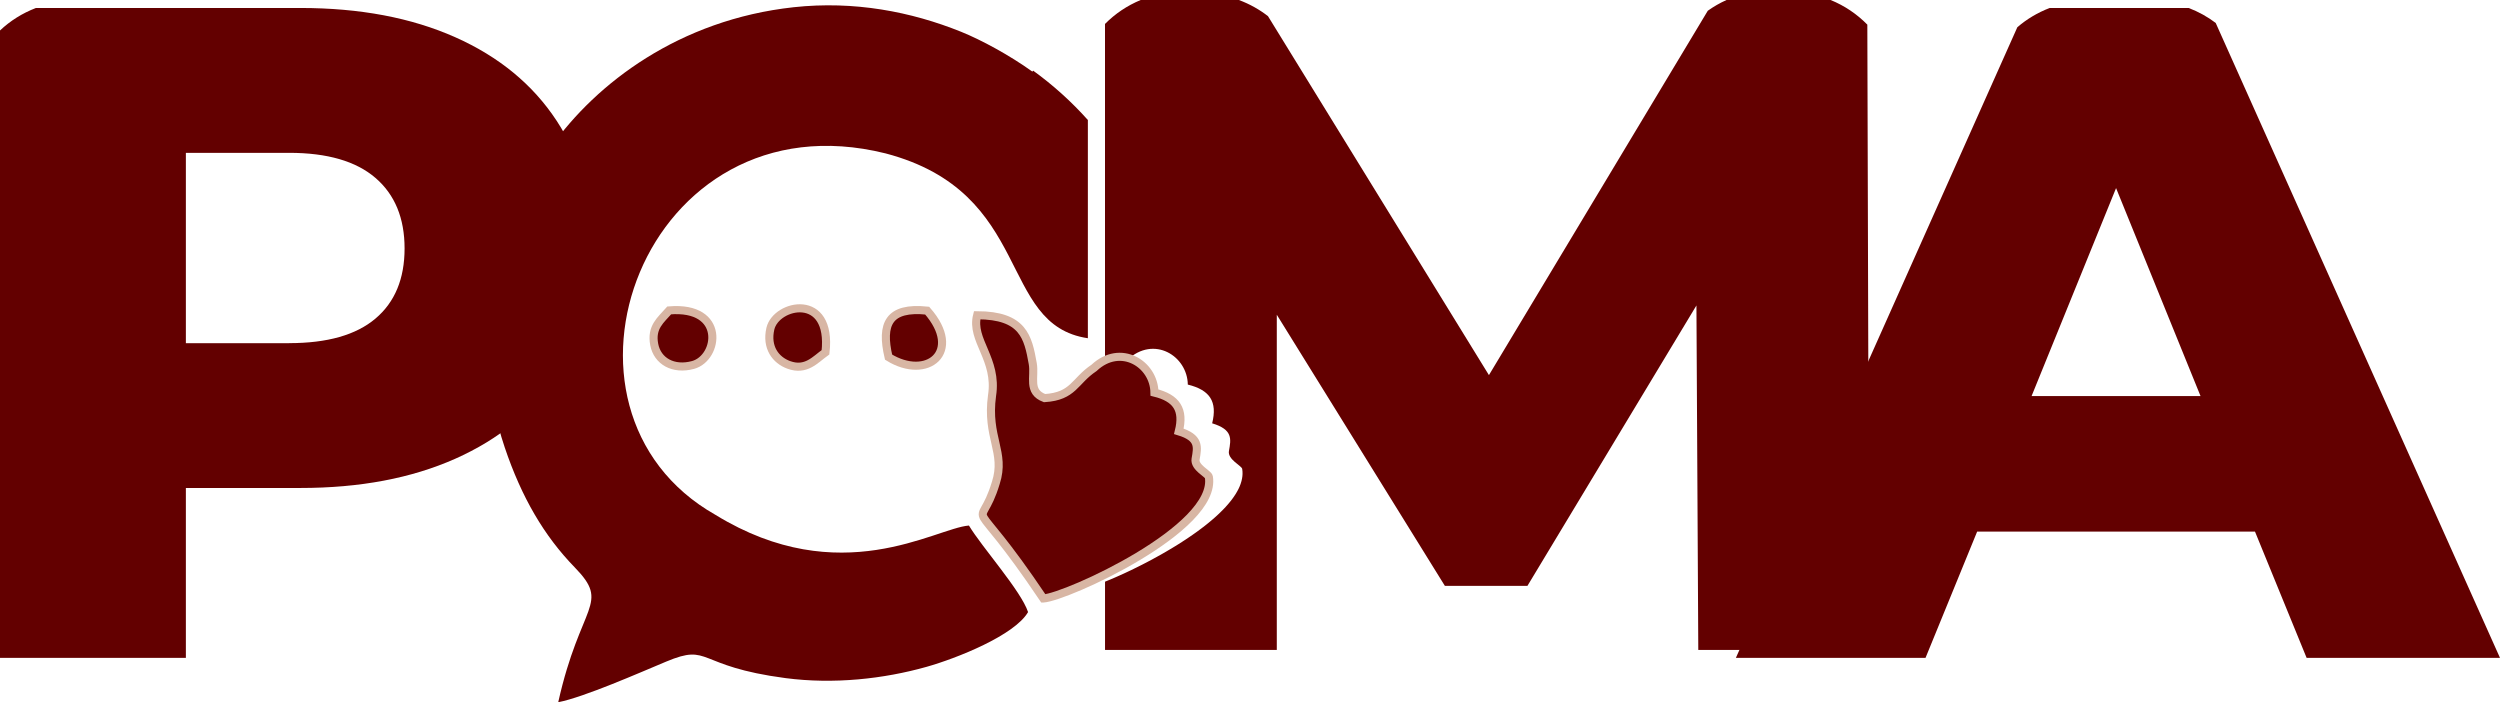 <svg width="89" height="25" viewBox="0 0 89 25" fill="none" xmlns="http://www.w3.org/2000/svg">
<g clip-path="url(#clip0_98_709)">
<path fill-rule="evenodd" clip-rule="evenodd" d="M23.825 11.05C23.528 11.39 23.172 11.642 23.29 12.264C23.403 12.858 23.97 13.184 24.672 12.993C25.588 12.742 25.843 10.882 23.825 11.05Z" fill="#630000" stroke="#D8B6A4" stroke-width="0.288" stroke-miterlimit="2.613"/>
<path fill-rule="evenodd" clip-rule="evenodd" d="M29.388 12.541C29.632 10.384 27.629 10.817 27.425 11.702C27.272 12.367 27.612 12.821 28.082 12.991C28.694 13.213 29.018 12.807 29.388 12.541V12.541Z" fill="#630000" stroke="#D8B6A4" stroke-width="0.288" stroke-miterlimit="2.613"/>
<path fill-rule="evenodd" clip-rule="evenodd" d="M31.633 12.714C33.001 13.561 34.297 12.531 33.007 11.058C31.635 10.917 31.355 11.532 31.633 12.714Z" fill="#630000" stroke="#D8B6A4" stroke-width="0.288" stroke-miterlimit="2.613"/>
<path fill-rule="evenodd" clip-rule="evenodd" d="M10.694 0.284C12.81 0.284 14.648 0.631 16.208 1.326C17.767 2.02 18.971 3.011 19.817 4.3C20.664 5.589 21.087 7.104 21.087 8.845C21.087 10.586 20.664 12.095 19.817 13.373C18.971 14.651 17.767 15.637 16.208 16.331C14.648 17.025 12.811 17.372 10.694 17.372H6.617V23.421H0V1.085C0.365 0.741 0.79 0.472 1.279 0.284H10.694V0.284ZM10.293 12.216C11.652 12.216 12.677 11.925 13.367 11.341C14.058 10.757 14.403 9.925 14.403 8.845C14.403 7.766 14.058 6.928 13.367 6.334C12.677 5.739 11.652 5.441 10.293 5.441H6.617V12.217H10.293V12.216Z" fill="#630000"/>
<path fill-rule="evenodd" clip-rule="evenodd" d="M80.278 18.926H70.386L68.548 23.421H61.797L71.817 0.97C72.153 0.68 72.536 0.45 72.969 0.284H77.917C78.27 0.42 78.591 0.598 78.879 0.817L89 23.421H82.116L80.278 18.926V18.926ZM78.339 14.1L75.332 6.696L72.324 14.1H78.339Z" fill="#630000"/>
<path fill-rule="evenodd" clip-rule="evenodd" d="M36.78 2.515C37.492 3.03 38.145 3.62 38.728 4.272V12.041C35.495 11.562 36.83 6.857 31.523 5.46C22.92 3.323 18.829 14.576 25.479 18.334C29.919 21.055 33.293 18.803 34.494 18.709C34.956 19.481 36.348 21.03 36.599 21.79C36.12 22.618 34.054 23.438 32.987 23.739C31.457 24.17 29.685 24.366 27.967 24.141C24.744 23.718 25.31 22.886 23.716 23.553C22.786 23.942 20.79 24.821 19.873 24.999C20.664 21.459 21.744 21.518 20.46 20.198C19.372 19.08 18.568 17.706 17.969 15.93C16.63 11.959 17.637 8.025 19.624 5.224C21.224 2.969 24.178 0.702 28.255 0.257C30.407 0.023 32.439 0.415 34.217 1.132C34.933 1.421 35.936 1.963 36.752 2.549L36.78 2.515L36.78 2.515Z" fill="#630000"/>
<path d="M60.459 23.137L60.393 10.874L54.377 20.856H51.437L45.454 11.205V23.137H39.339V20.708L39.417 20.676L39.424 20.673L39.512 20.637C39.571 20.612 39.631 20.587 39.692 20.56L39.694 20.559L39.782 20.52L39.798 20.513L39.881 20.476L39.978 20.432L39.999 20.423L40.076 20.387C40.141 20.357 40.208 20.325 40.275 20.293L40.376 20.244L40.377 20.243L40.479 20.193L40.547 20.159L40.614 20.125L40.637 20.114L40.686 20.089L40.769 20.046L40.791 20.035L40.895 19.98L40.901 19.977L41.001 19.924L41.034 19.906L41.106 19.866L41.126 19.856L41.203 19.813L41.212 19.808L41.301 19.759L41.318 19.75L41.424 19.689L41.504 19.643L41.543 19.62L41.602 19.585L41.667 19.547L41.723 19.514L41.74 19.503L41.832 19.447L41.844 19.44C41.922 19.392 41.999 19.343 42.077 19.294L42.115 19.268L42.193 19.218L42.236 19.189L42.299 19.147L42.352 19.111L42.451 19.043L42.454 19.041L42.516 18.997L42.563 18.964L42.619 18.924L42.697 18.866L42.716 18.852L42.826 18.769L42.828 18.768L42.83 18.767L42.932 18.687L42.965 18.66L43.031 18.607L43.073 18.572L43.127 18.527L43.171 18.489L43.26 18.412L43.262 18.409L43.351 18.328L43.379 18.302L43.446 18.238L43.466 18.218L43.533 18.151L43.553 18.131C43.581 18.102 43.607 18.074 43.634 18.046L43.64 18.038L43.707 17.963L43.731 17.935L43.778 17.878L43.803 17.848L43.852 17.785L43.867 17.765C43.888 17.736 43.908 17.709 43.928 17.68L43.937 17.666C43.953 17.642 43.969 17.619 43.984 17.595L43.999 17.571L44.033 17.512L44.05 17.483C44.063 17.459 44.075 17.437 44.087 17.413L44.093 17.401C44.107 17.373 44.119 17.346 44.131 17.318L44.14 17.295C44.148 17.274 44.157 17.253 44.164 17.232L44.172 17.207C44.178 17.189 44.184 17.17 44.189 17.151L44.198 17.121C44.212 17.067 44.222 17.013 44.228 16.96L44.23 16.936C44.232 16.917 44.233 16.898 44.234 16.879L44.234 16.849C44.235 16.831 44.233 16.813 44.233 16.795L44.231 16.77C44.229 16.744 44.226 16.717 44.222 16.691C44.203 16.581 43.696 16.355 43.75 16.057C43.827 15.627 43.895 15.295 43.153 15.07C43.345 14.299 43.075 13.885 42.286 13.691C42.272 12.671 41.078 11.925 40.134 12.812L40.117 12.823L40.102 12.834L40.1 12.835L40.083 12.847L40.07 12.856L40.066 12.858L40.05 12.87L40.04 12.878L40.034 12.882L40.019 12.894L40.01 12.9L40.003 12.906L39.988 12.918L39.982 12.922L39.973 12.93L39.958 12.942L39.954 12.945L39.944 12.954L39.929 12.966L39.927 12.967L39.915 12.977L39.901 12.989L39.901 12.99L39.887 13.001L39.875 13.012L39.874 13.013L39.86 13.025L39.85 13.034L39.847 13.037L39.834 13.049L39.825 13.057L39.821 13.061L39.808 13.073L39.801 13.079L39.796 13.085L39.783 13.097L39.778 13.102L39.771 13.108L39.759 13.12L39.755 13.124L39.747 13.132L39.735 13.144L39.732 13.146L39.723 13.156L39.711 13.168L39.71 13.168L39.699 13.179L39.688 13.191L39.688 13.191L39.676 13.203L39.667 13.213L39.665 13.215L39.654 13.226L39.646 13.235L39.643 13.238L39.632 13.25L39.625 13.256L39.621 13.261L39.61 13.272L39.605 13.278L39.599 13.284L39.588 13.295L39.584 13.299L39.577 13.306L39.566 13.318L39.564 13.32L39.556 13.329L39.545 13.34L39.544 13.341L39.535 13.351L39.524 13.362L39.513 13.373L39.504 13.383L39.502 13.384L39.492 13.395L39.483 13.403L39.481 13.406L39.47 13.416L39.463 13.423L39.459 13.427L39.427 13.459L39.423 13.463L39.416 13.469L39.405 13.479L39.402 13.482L39.394 13.49L39.383 13.5L39.382 13.502L39.372 13.51L39.361 13.52L39.361 13.521L39.35 13.53L39.339 13.539L39.338 13.54V0.852C39.699 0.489 40.121 0.203 40.608 0H44.104C44.488 0.143 44.832 0.336 45.14 0.575L53.006 13.354L60.797 0.383C61.004 0.235 61.226 0.107 61.465 0H65.17C65.673 0.206 66.107 0.501 66.477 0.877L66.541 23.137H60.459L60.459 23.137Z" fill="#630000"/>
<path fill-rule="evenodd" clip-rule="evenodd" d="M37.145 21.306C37.962 21.253 43.347 18.815 43.035 16.976C43.016 16.866 42.51 16.64 42.563 16.342C42.64 15.911 42.708 15.58 41.966 15.355C42.158 14.584 41.888 14.17 41.099 13.976C41.085 12.956 39.891 12.21 38.947 13.097C38.248 13.564 38.226 14.107 37.186 14.173C36.583 13.948 36.851 13.425 36.766 12.944C36.597 12 36.431 11.228 34.786 11.222C34.557 12.117 35.52 12.78 35.316 14.086C35.113 15.572 35.804 16.099 35.451 17.19C34.852 19.181 34.358 17.161 37.144 21.306H37.145Z" fill="#630000" stroke="#D8B6A4" stroke-width="0.288" stroke-miterlimit="2.613"/>
</g>
<defs>
<clipPath id="clip0_98_709">
<rect width="89" height="25" fill="white"/>
</clipPath>
</defs>
</svg>

